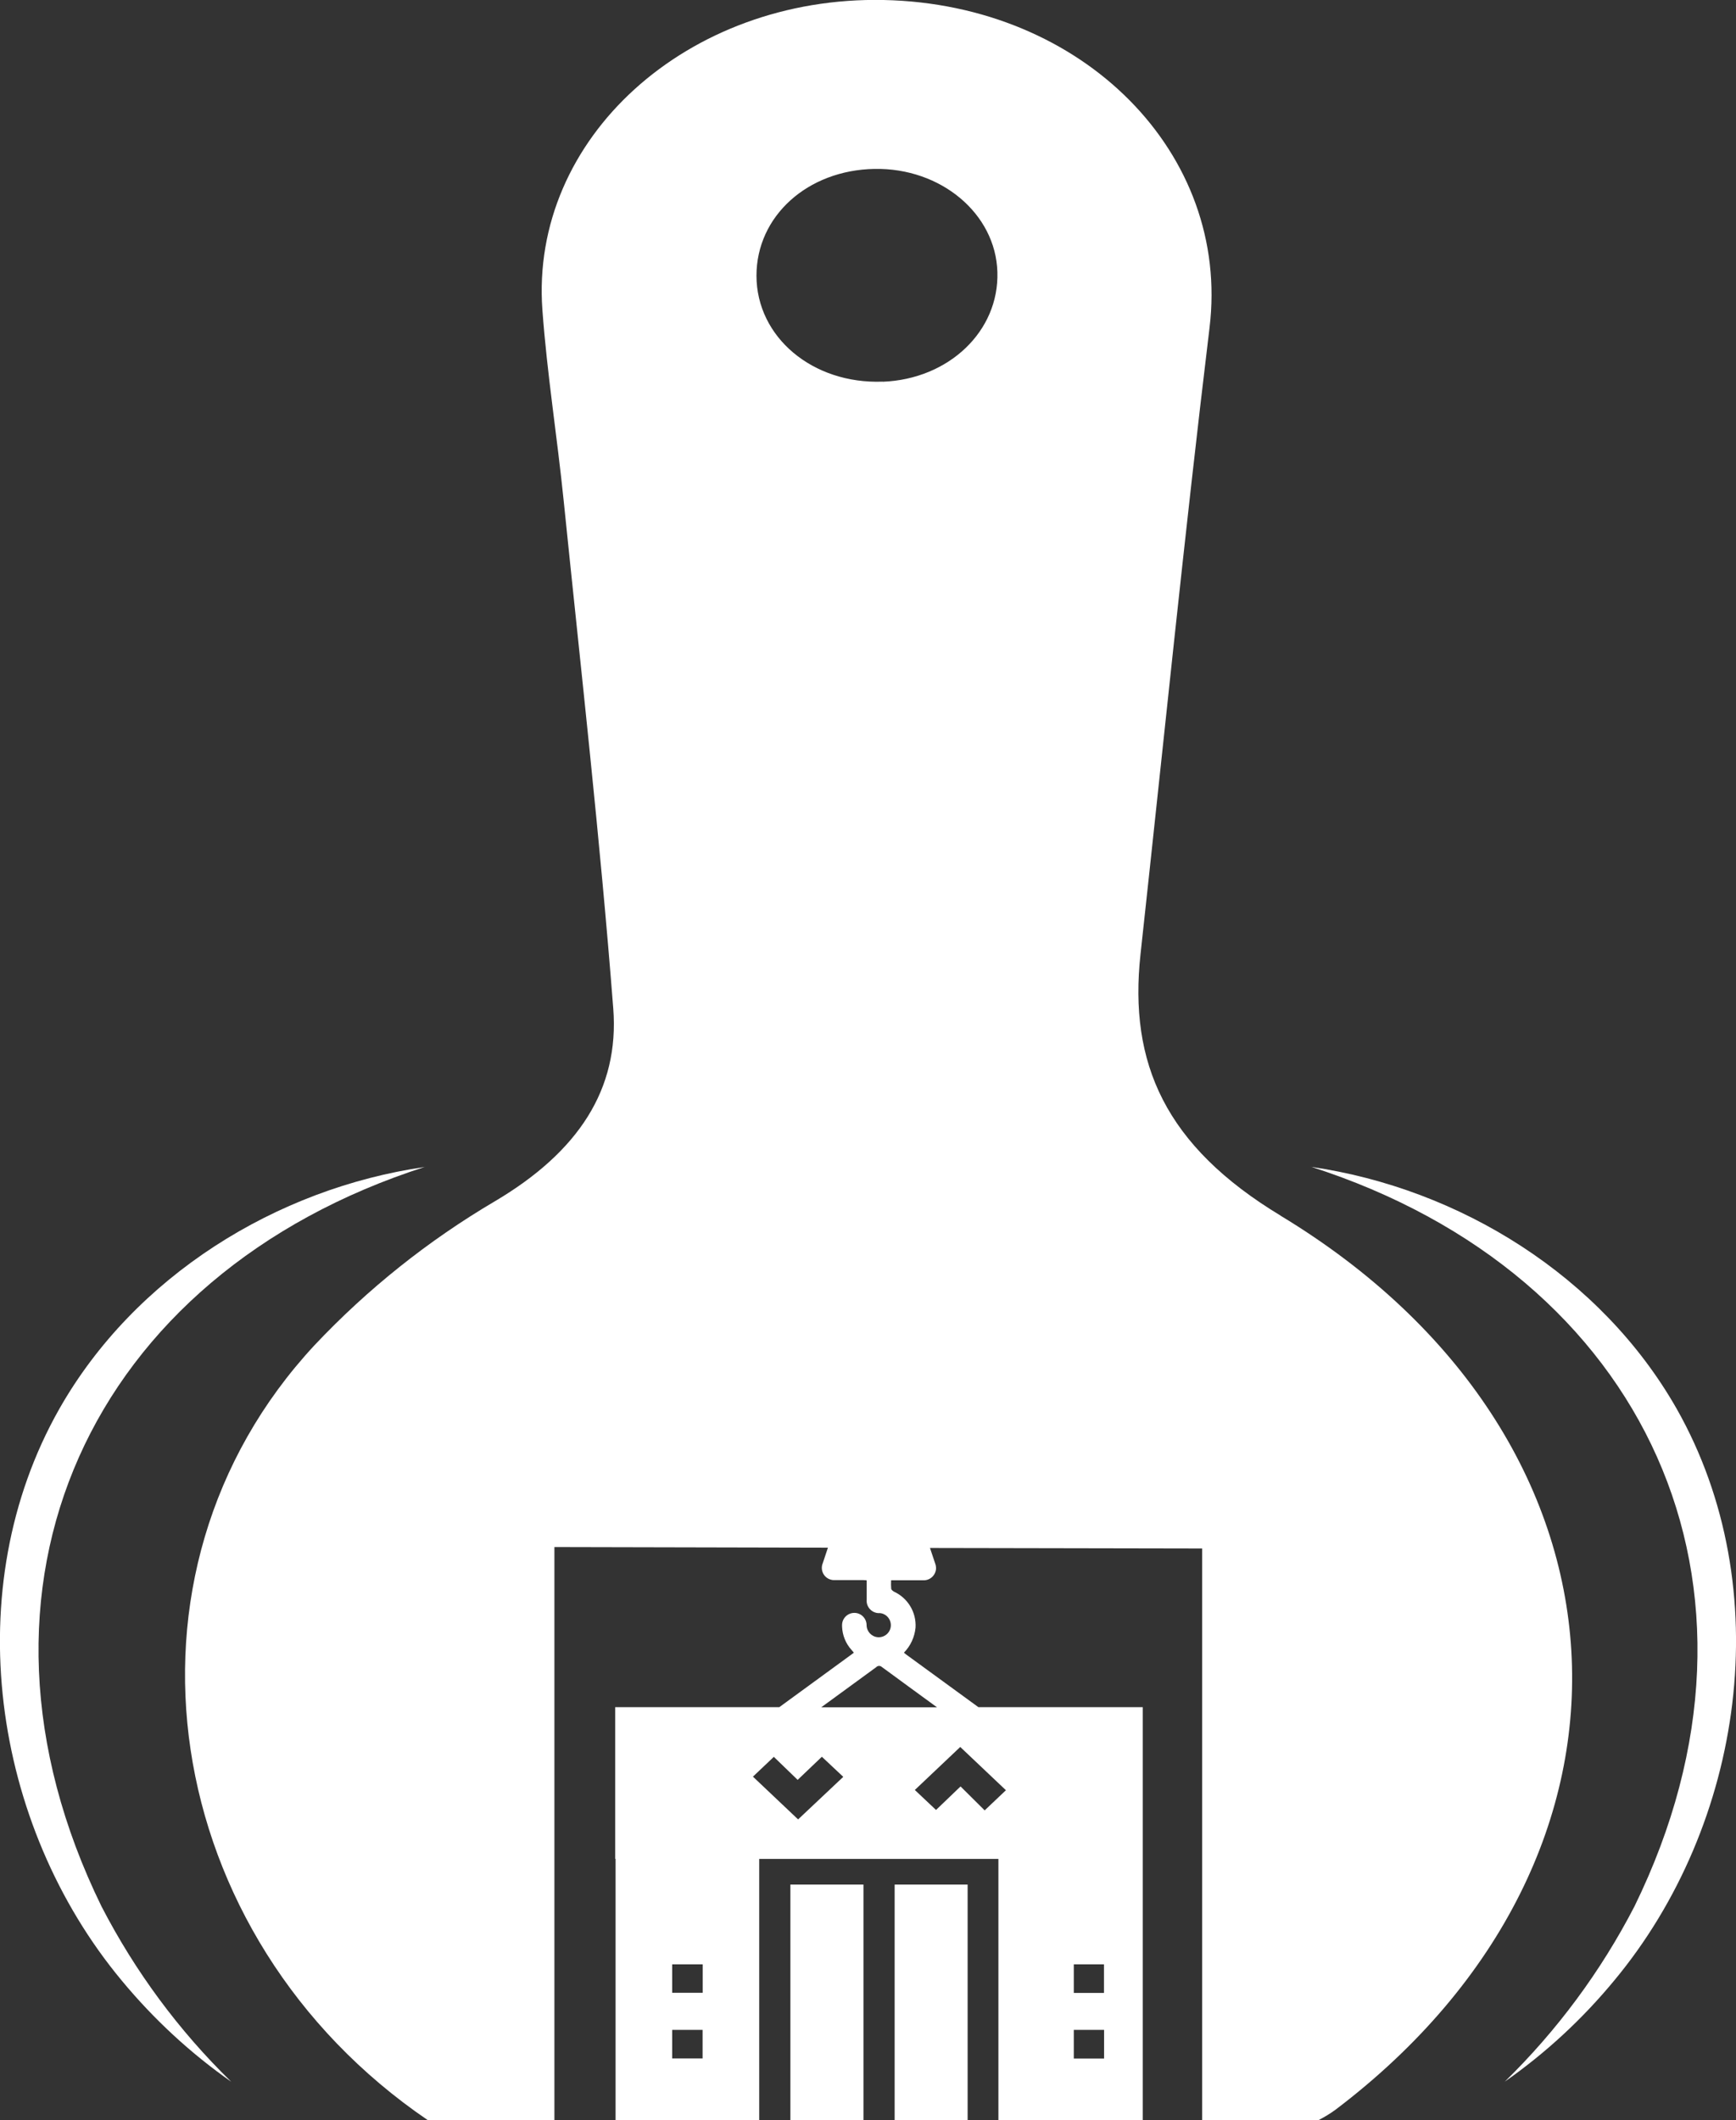 <?xml version="1.0" encoding="UTF-8"?>
<svg id="_레이어_2" data-name="레이어 2" xmlns="http://www.w3.org/2000/svg" viewBox="0 0 172 210">
  <rect x="0" y="0" width="172" height="210" fill="#333333" stroke="none"/>
  <g id="Tag">
    <g id="symbol_03_19_0001_01" data-name="symbol 03 19 0001 01">
      <rect id="_사각형_75" data-name="사각형 75" x="0" y="0" width="172" height="210" fill="none"/>
      <path id="_패스_547" data-name="패스 547" d="M78.31,210h7.24v-23.34h-7.24v23.34Z" fill="#fff"/>
      <path id="_패스_548" data-name="패스 548" d="M88.64,210h7.23v-23.34h-7.23v23.34Z" fill="#fff"/>
      <path id="_패스_549" data-name="패스 549" d="M126.89,120.41c-11.44-6.91-15.07-15.1-13.89-25.9,2.26-20.69,4.34-41.39,6.84-62.06C121.92,15.25,107.38,.42,87.56,0c-19.44-.4-35.07,13.69-33.82,30.7,.46,6.32,1.47,12.6,2.11,18.91,1.71,16.75,3.61,33.49,4.91,50.27,.62,8.01-3.47,14.21-11.71,19.09-6.61,3.89-12.63,8.69-17.89,14.27-21.04,22.63-15.44,58.6,11.22,76.75h12.55v-56.76l27.1,.06c-.17,.51-.34,1.02-.51,1.53-.26,.62,.03,1.33,.65,1.59,.18,.07,.37,.11,.56,.09,.92,0,1.84,0,2.77,0,.12,0,.24,.01,.35,.02,.01,.04,.02,.07,.02,.11v1.79c-.07,.68,.43,1.28,1.1,1.35,.06,0,.13,0,.19,0,.66,.05,1.15,.63,1.1,1.29-.05,.66-.63,1.15-1.29,1.1-.62-.05-1.1-.57-1.11-1.19,0-.67-.54-1.22-1.21-1.22s-1.22,.54-1.22,1.21c0,.05,0,.09,0,.14,.03,.86,.36,1.68,.93,2.31,.08,.09,.16,.18,.24,.28-.08,.06-.13,.1-.18,.14-2.4,1.75-4.8,3.51-7.21,5.26h-16.26v15.02h.04v25.89h14.23v-25.88h23.7v25.88h14.3v-40.91h-16.28c-2.4-1.75-4.8-3.49-7.19-5.24-.07-.05-.13-.11-.19-.16,.66-.67,1.06-1.55,1.15-2.48,.09-1.51-.75-2.92-2.13-3.56-.11-.06-.26-.18-.28-.28-.02-.28-.03-.57-.01-.85,1.08,0,2.11,0,3.14,0,.67,.05,1.25-.45,1.31-1.12,.01-.19-.02-.38-.09-.56-.17-.51-.34-1.01-.51-1.52l26.97,.05v56.62h11.53c.6-.31,1.18-.66,1.72-1.06,33.14-25.13,30.89-66.55-5.5-88.53Zm-57.28,83.47h-3.01v-2.83h3.01v2.83Zm.01-6.5h-3.02v-2.82h3.02v2.82Zm9.45-17.18l-4.47-4.23,2.07-1.96,2.36,2.28,2.4-2.29,2.12,1.99-4.48,4.22Zm27.32,14.36h2.99v2.83h-2.99v-2.83Zm0,6.49h3v2.84h-3v-2.84Zm-6.73-23.73l-2.1,1.99-2.39-2.37-2.43,2.33-2.1-1.98,4.5-4.26,4.52,4.28Zm-6.83-8.22h-11.46c1.81-1.32,3.63-2.65,5.44-3.97,.15-.16,.39-.17,.55-.03,0,0,0,0,0,0,1.82,1.33,3.64,2.67,5.46,3.99h0Zm-5.38-131.3c-6.93,.26-12.49-4.4-12.5-10.49,0-5.89,5.04-10.46,11.69-10.58,6.58-.12,12.01,4.43,12.18,10.21,.18,5.86-4.81,10.62-11.37,10.87h0Z" fill="#fff"/>
      <path id="_패스_550" data-name="패스 550" d="M42.12,115.57C8.91,126.21-5.44,157.17,10.06,188.83c3.33,6.44,7.66,12.3,12.85,17.36-4.04-2.83-7.68-6.2-10.83-10-12.88-15.46-16.29-38.86-6.2-56.65,7.46-13.12,21.47-21.83,36.24-23.96h0Z" fill="#fff"/>
      <path id="_패스_551" data-name="패스 551" d="M129.88,115.57c14.77,2.14,28.77,10.84,36.24,23.96,10.09,17.8,6.67,41.19-6.2,56.65-3.14,3.8-6.78,7.17-10.83,10,5.18-5.06,9.52-10.92,12.85-17.36,15.51-31.67,1.13-62.63-32.06-73.26h0Z" fill="#fff"/>
    </g>
  </g>
</svg>